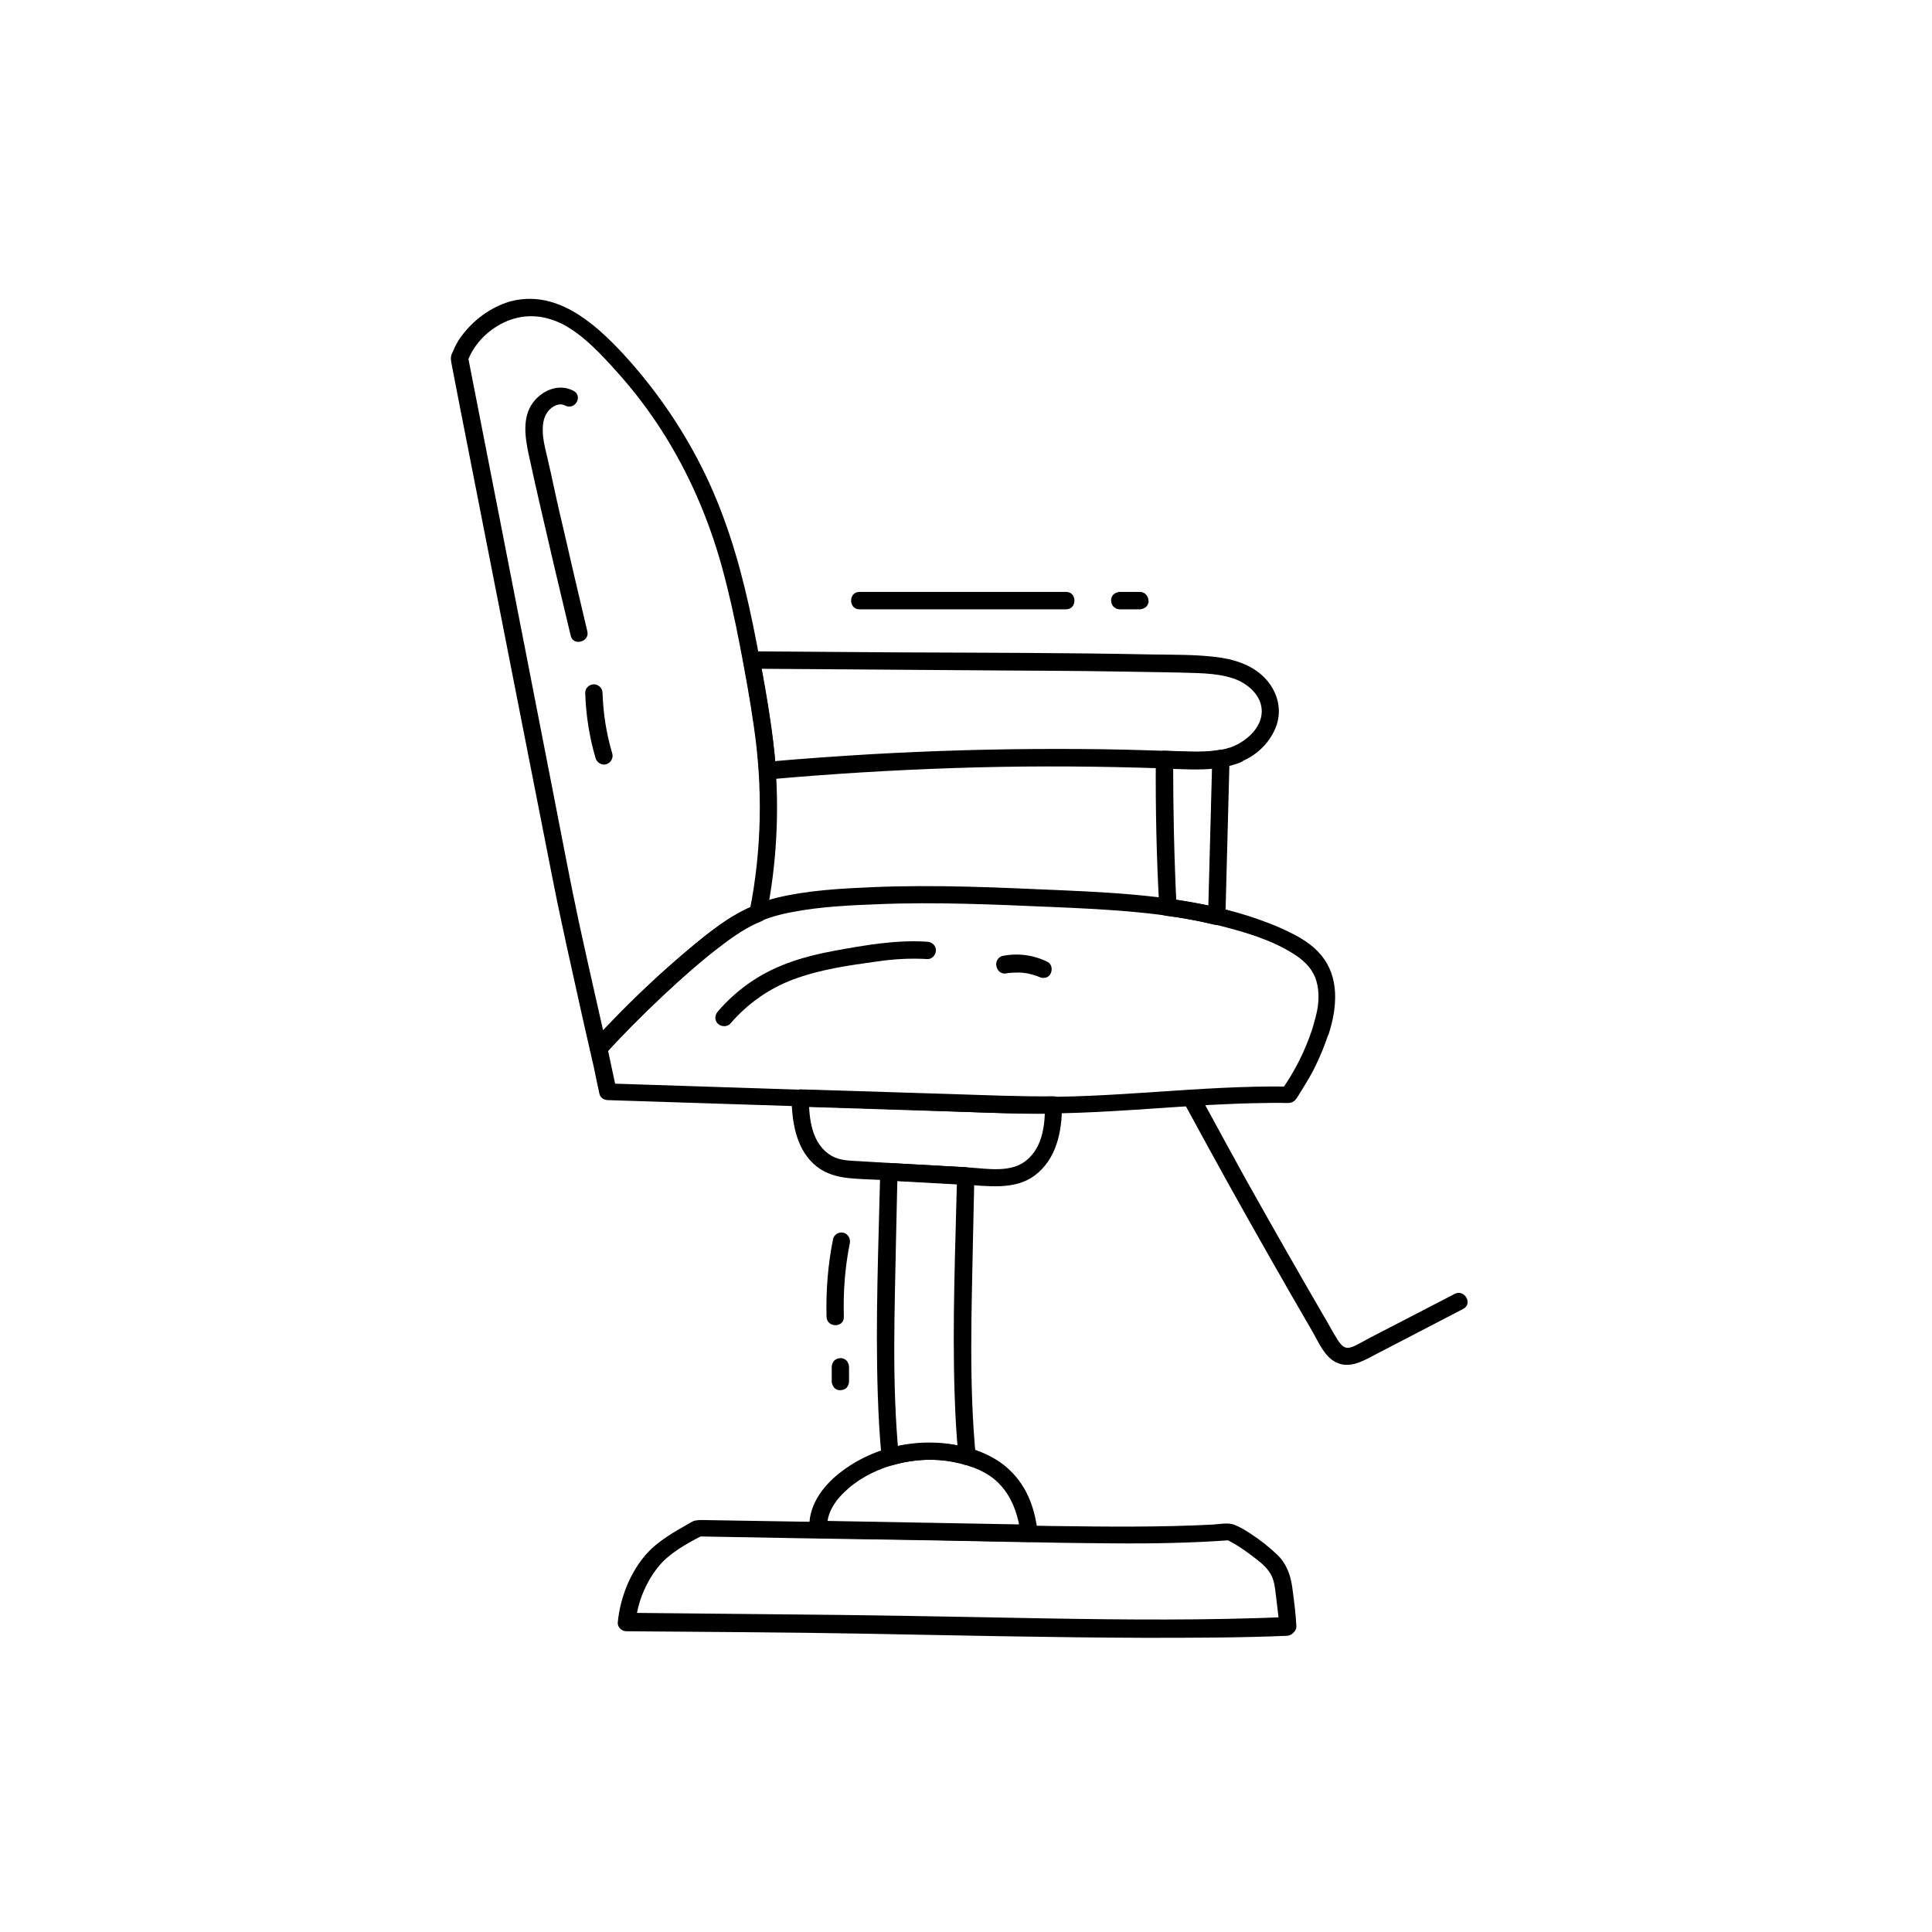 <svg xmlns="http://www.w3.org/2000/svg" xmlns:xlink="http://www.w3.org/1999/xlink" width="250" zoomAndPan="magnify" viewBox="0 0 187.5 187.5" height="250" preserveAspectRatio="xMidYMid meet" version="1.0"><defs><clipPath id="eb27299ecf"><path d="M 43.594 29 L 76 29 L 76 103 L 43.594 103 Z M 43.594 29 " clip-rule="nonzero"/></clipPath><clipPath id="dc0f83993a"><path d="M 59 147 L 126 147 L 126 158.949 L 59 158.949 Z M 59 147 " clip-rule="nonzero"/></clipPath></defs><g clip-path="url(#eb27299ecf)"><path fill="#000000" d="M 73.363 87.82 C 70.875 88.766 68.793 90.516 66.777 92.203 C 64.66 93.988 62.645 95.844 60.695 97.801 C 59.586 98.91 58.512 100.023 57.469 101.172 C 57.938 101.305 58.41 101.406 58.879 101.539 C 57.973 97.527 57.066 93.551 56.191 89.539 C 55.285 85.324 54.512 81.113 53.672 76.863 C 51.926 67.863 50.145 58.828 48.395 49.828 C 47.387 44.738 46.414 39.648 45.406 34.555 C 45.406 34.691 45.406 34.859 45.406 34.996 C 46.043 33.277 47.523 31.859 49.234 31.152 C 51.117 30.375 53.066 30.613 54.848 31.59 C 56.797 32.703 58.375 34.422 59.887 36.105 C 61.465 37.859 62.91 39.746 64.188 41.738 C 66.809 45.816 68.723 50.23 70.035 54.918 C 70.742 57.48 71.312 60.074 71.816 62.707 C 72.32 65.301 72.789 67.898 73.16 70.492 C 74.035 76.426 73.934 82.492 72.758 88.395 C 72.656 88.832 72.891 89.305 73.328 89.438 C 73.73 89.539 74.27 89.305 74.371 88.867 C 75.379 83.875 75.645 78.754 75.211 73.66 C 74.973 71.098 74.539 68.57 74.102 66.043 C 73.664 63.617 73.227 61.223 72.688 58.828 C 71.648 54.145 70.238 49.559 68.051 45.242 C 66.035 41.266 63.449 37.559 60.426 34.285 C 57.602 31.254 53.906 28.051 49.473 29.266 C 47.656 29.805 45.977 31.016 44.801 32.602 C 44.531 32.938 44.332 33.309 44.129 33.715 C 44.027 33.949 43.926 34.188 43.828 34.387 C 43.691 34.758 43.793 35.129 43.859 35.5 C 44.094 36.781 44.363 38.027 44.598 39.309 C 46.613 49.523 48.598 59.738 50.613 69.953 C 51.621 75.078 52.629 80.203 53.637 85.324 C 54.512 89.777 55.52 94.156 56.492 98.574 C 56.762 99.719 56.996 100.832 57.266 101.98 C 57.402 102.586 58.242 102.82 58.68 102.352 C 60.492 100.359 62.375 98.473 64.324 96.652 C 66.203 94.898 68.152 93.148 70.238 91.598 C 71.344 90.754 72.555 89.945 73.832 89.438 C 74.27 89.27 74.539 88.867 74.402 88.395 C 74.301 87.988 73.797 87.652 73.363 87.82 Z M 73.363 87.82 " fill-opacity="1" fill-rule="nonzero"/></g><path fill="#000000" d="M 127.359 99.855 C 126.652 102.012 125.645 104 124.332 105.855 C 124.57 105.723 124.805 105.586 125.074 105.453 C 116.504 105.316 107.969 106.633 99.402 106.43 C 90.801 106.262 82.199 105.891 73.598 105.621 C 68.723 105.453 63.852 105.316 59.016 105.148 C 59.281 105.352 59.551 105.551 59.82 105.754 C 59.52 104.34 59.215 102.922 58.914 101.508 C 58.848 101.777 58.777 102.047 58.711 102.316 C 60.492 100.359 62.375 98.473 64.289 96.652 C 66.172 94.898 68.121 93.148 70.168 91.598 C 71.176 90.855 72.219 90.145 73.328 89.605 C 74.469 89.066 75.715 88.73 76.992 88.496 C 79.68 87.988 82.469 87.855 85.188 87.754 C 90.832 87.516 96.48 87.785 102.125 88.023 C 107.602 88.258 113.145 88.527 118.52 89.875 C 120.906 90.484 123.426 91.227 125.543 92.574 C 126.418 93.113 127.223 93.855 127.625 94.832 C 128.031 95.844 128.031 97.023 127.828 98.07 C 127.695 98.711 127.527 99.281 127.359 99.855 C 127.023 100.898 128.668 101.34 128.969 100.293 C 129.777 97.73 130.012 94.832 128.199 92.676 C 127.391 91.695 126.281 91.023 125.172 90.484 C 123.898 89.844 122.52 89.336 121.176 88.898 C 115.363 87.047 109.215 86.676 103.164 86.406 C 96.984 86.133 90.801 85.832 84.586 86.102 C 81.559 86.234 78.402 86.406 75.445 87.113 C 72.656 87.785 70.305 89.305 68.086 91.09 C 65.836 92.91 63.684 94.832 61.602 96.855 C 60.559 97.867 59.551 98.91 58.543 99.957 C 58.074 100.461 57.133 101.137 57.266 101.91 C 57.402 102.652 57.602 103.359 57.738 104.102 C 57.871 104.777 58.039 105.484 58.176 106.16 C 58.242 106.531 58.645 106.766 58.98 106.766 C 68.758 107.07 78.535 107.406 88.348 107.711 C 93.188 107.879 98.023 108.148 102.863 108.047 C 107.703 107.945 112.508 107.508 117.312 107.238 C 118.688 107.172 120.066 107.102 121.445 107.07 C 122.117 107.07 122.754 107.035 123.426 107.035 C 123.762 107.035 124.098 107.035 124.402 107.035 C 124.738 107.035 125.172 107.102 125.477 106.934 C 125.777 106.766 125.98 106.363 126.148 106.094 C 126.316 105.82 126.484 105.551 126.652 105.281 C 126.953 104.777 127.258 104.27 127.527 103.73 C 128.098 102.621 128.566 101.441 128.969 100.227 C 129.309 99.281 127.695 98.844 127.359 99.855 Z M 127.359 99.855 " fill-opacity="1" fill-rule="nonzero"/><path fill="#000000" d="M 101.418 107.305 C 101.418 109.191 101.184 111.285 99.672 112.562 C 98.16 113.879 95.809 113.406 94.027 113.305 C 91.641 113.172 89.289 113.035 86.902 112.902 C 85.762 112.836 84.617 112.766 83.477 112.699 C 82.535 112.633 81.527 112.664 80.688 112.16 C 78.77 111.047 78.504 108.555 78.504 106.562 C 78.234 106.832 77.93 107.137 77.664 107.406 C 84.047 107.609 90.43 107.812 96.816 108.012 C 98.629 108.082 100.445 108.113 102.258 108.082 C 103.332 108.082 103.332 106.395 102.258 106.395 C 99.098 106.43 95.906 106.293 92.75 106.191 C 89.559 106.094 86.363 105.992 83.172 105.891 C 81.324 105.82 79.512 105.789 77.664 105.723 C 77.227 105.723 76.82 106.125 76.82 106.562 C 76.855 108.824 77.227 111.316 78.938 112.934 C 79.812 113.746 80.82 114.113 81.965 114.285 C 83.207 114.453 84.484 114.453 85.727 114.52 C 88.312 114.656 90.902 114.789 93.523 114.957 C 95.773 115.094 98.426 115.531 100.375 114.113 C 102.527 112.531 103.066 109.832 103.066 107.305 C 103.098 106.227 101.418 106.191 101.418 107.305 Z M 101.418 107.305 " fill-opacity="1" fill-rule="nonzero"/><path fill="#000000" d="M 94.059 140.543 C 91.473 139.836 88.719 139.871 86.164 140.613 C 86.531 140.883 86.867 141.152 87.238 141.422 C 86.531 134.242 86.836 127.027 86.969 119.812 C 87.004 117.789 87.07 115.766 87.105 113.746 C 86.836 114.016 86.531 114.316 86.266 114.586 C 88.75 114.723 91.238 114.855 93.723 114.992 C 93.453 114.723 93.152 114.418 92.883 114.148 C 92.715 121.227 92.414 128.309 92.648 135.387 C 92.715 137.375 92.816 139.363 93.02 141.355 C 93.051 141.793 93.387 142.195 93.859 142.195 C 94.293 142.195 94.73 141.824 94.699 141.355 C 94.027 134.309 94.293 127.23 94.43 120.184 C 94.461 118.16 94.531 116.137 94.562 114.113 C 94.562 113.645 94.16 113.305 93.723 113.273 C 91.238 113.137 88.75 113.004 86.266 112.867 C 85.793 112.836 85.426 113.273 85.426 113.711 C 85.258 120.891 84.953 128.105 85.188 135.32 C 85.258 137.344 85.355 139.363 85.559 141.387 C 85.625 141.926 86.062 142.363 86.633 142.195 C 88.918 141.523 91.336 141.488 93.656 142.129 C 94.664 142.465 95.102 140.816 94.059 140.543 Z M 94.059 140.543 " fill-opacity="1" fill-rule="nonzero"/><g clip-path="url(#dc0f83993a)"><path fill="#000000" d="M 125.004 156.93 C 117.109 157.266 109.18 157.199 101.285 157.062 C 92.445 156.895 83.609 156.727 74.773 156.66 C 70.137 156.625 65.5 156.559 60.863 156.523 C 61.129 156.793 61.434 157.098 61.703 157.367 C 61.871 155.512 62.676 153.59 63.82 152.141 C 64.926 150.727 66.641 149.816 68.188 149.008 C 68.051 149.039 67.918 149.074 67.75 149.109 C 74.469 149.242 81.156 149.344 87.875 149.445 C 94.598 149.547 101.352 149.746 108.07 149.781 C 111.836 149.816 115.598 149.746 119.359 149.477 C 119.227 149.445 119.094 149.41 118.926 149.379 C 119.766 149.746 120.504 150.254 121.242 150.793 C 121.914 151.297 122.688 151.84 123.156 152.512 C 123.66 153.188 123.73 154.027 123.828 154.84 C 123.93 155.816 124.098 156.828 124.133 157.805 C 124.164 158.242 124.5 158.648 124.973 158.648 C 125.41 158.648 125.848 158.277 125.812 157.805 C 125.746 156.523 125.578 155.277 125.41 154.027 C 125.242 152.816 124.836 151.738 123.965 150.895 C 123.156 150.117 122.25 149.41 121.309 148.805 C 120.84 148.5 120.336 148.195 119.832 147.996 C 119.191 147.727 118.352 147.926 117.68 147.961 C 112.473 148.23 107.266 148.164 102.055 148.098 C 91.574 147.895 81.055 147.727 70.574 147.559 C 69.832 147.559 69.129 147.523 68.387 147.523 C 67.984 147.523 67.617 147.488 67.211 147.656 C 66.977 147.793 66.742 147.926 66.508 148.062 C 65.363 148.703 64.254 149.379 63.281 150.254 C 61.367 152.039 60.191 154.871 59.953 157.469 C 59.922 157.941 60.359 158.312 60.793 158.312 C 68.488 158.379 76.184 158.41 83.844 158.547 C 92.918 158.715 101.957 158.918 111.027 158.949 C 115.664 158.949 120.301 158.949 124.973 158.75 C 126.082 158.547 126.082 156.859 125.004 156.93 Z M 125.004 156.93 " fill-opacity="1" fill-rule="nonzero"/></g><path fill="#000000" d="M 99.906 147.961 C 93.086 147.828 86.266 147.727 79.441 147.59 C 79.711 147.859 80.016 148.164 80.281 148.434 C 80.148 146.816 81.156 145.465 82.332 144.457 C 83.645 143.309 85.289 142.535 86.969 142.094 C 88.785 141.625 90.734 141.523 92.547 141.895 C 94.227 142.23 95.941 142.836 97.117 144.152 C 98.258 145.398 98.832 147.117 99.031 148.77 C 99.098 149.207 99.367 149.613 99.871 149.613 C 100.277 149.613 100.781 149.242 100.711 148.77 C 100.512 146.918 99.973 145.098 98.832 143.613 C 97.555 141.926 95.738 140.949 93.723 140.445 C 89.523 139.363 84.852 140.273 81.461 142.973 C 79.812 144.254 78.367 146.242 78.57 148.434 C 78.602 148.906 78.906 149.277 79.41 149.277 C 86.23 149.379 93.051 149.512 99.871 149.648 C 100.98 149.648 100.98 147.961 99.906 147.961 Z M 99.906 147.961 " fill-opacity="1" fill-rule="nonzero"/><path fill="#000000" d="M 119.934 72.348 C 118.621 72.887 117.211 72.988 115.801 72.953 C 114.355 72.953 112.941 72.852 111.5 72.82 C 108.508 72.719 105.551 72.684 102.559 72.684 C 96.578 72.684 90.598 72.852 84.617 73.191 C 81.223 73.391 77.832 73.629 74.469 73.93 C 74.738 74.199 75.043 74.504 75.309 74.773 C 75.043 71.098 74.402 67.457 73.73 63.816 C 73.461 64.188 73.195 64.527 72.926 64.898 C 80.82 64.965 88.719 64.996 96.613 65.066 C 100.512 65.098 104.41 65.098 108.305 65.168 C 110.289 65.199 112.27 65.234 114.254 65.266 C 116.066 65.336 117.949 65.266 119.695 65.84 C 121.074 66.312 122.484 67.492 122.453 69.078 C 122.418 70.629 121.039 71.84 119.73 72.414 C 119.328 72.582 119.227 73.223 119.43 73.559 C 119.695 74 120.168 74.031 120.57 73.863 C 122.082 73.223 123.359 71.941 123.898 70.359 C 124.434 68.738 123.93 67.055 122.789 65.84 C 121.512 64.492 119.695 63.953 117.914 63.75 C 115.898 63.516 113.852 63.547 111.836 63.516 C 103.57 63.348 95.27 63.348 87.004 63.312 C 82.332 63.277 77.629 63.246 72.957 63.211 C 72.387 63.211 72.051 63.75 72.152 64.289 C 72.789 67.762 73.43 71.27 73.664 74.809 C 73.699 75.246 74.035 75.684 74.504 75.652 C 80.52 75.109 86.531 74.742 92.582 74.539 C 98.629 74.336 104.645 74.336 110.691 74.504 C 112.305 74.539 113.883 74.641 115.496 74.672 C 117.145 74.707 118.824 74.605 120.367 74 C 120.805 73.832 121.074 73.426 120.941 72.953 C 120.84 72.516 120.336 72.18 119.934 72.348 Z M 119.934 72.348 " fill-opacity="1" fill-rule="nonzero"/><path fill="#000000" d="M 117.648 73.629 C 117.512 78.719 117.379 83.844 117.242 88.934 C 117.613 88.664 117.949 88.395 118.32 88.125 C 116.738 87.754 115.16 87.484 113.582 87.246 C 113.781 87.516 113.984 87.785 114.188 88.055 C 113.949 83.27 113.852 78.48 113.852 73.695 C 113.582 73.965 113.277 74.27 113.012 74.539 C 114.926 74.57 116.809 74.742 118.723 74.402 C 119.16 74.336 119.43 73.762 119.293 73.359 C 119.16 72.887 118.723 72.684 118.254 72.785 C 116.504 73.09 114.723 72.887 113.012 72.852 C 112.539 72.852 112.172 73.258 112.172 73.695 C 112.137 78.48 112.238 83.27 112.508 88.055 C 112.539 88.395 112.742 88.832 113.109 88.867 C 114.723 89.066 116.305 89.371 117.848 89.742 C 118.387 89.875 118.891 89.508 118.926 88.934 C 119.059 83.844 119.191 78.719 119.328 73.629 C 119.359 72.551 117.68 72.551 117.648 73.629 Z M 117.648 73.629 " fill-opacity="1" fill-rule="nonzero"/><path fill="#000000" d="M 115.059 107.305 C 117.746 112.262 120.469 117.184 123.258 122.07 C 124.637 124.5 126.016 126.891 127.426 129.32 C 127.996 130.332 128.566 131.68 129.676 132.219 C 130.988 132.859 132.297 132.082 133.441 131.477 C 136.297 129.992 139.152 128.512 142.008 127.027 C 142.98 126.52 142.109 125.07 141.168 125.578 C 138.75 126.824 136.297 128.105 133.875 129.352 C 133.273 129.656 132.699 129.961 132.094 130.297 C 131.691 130.5 131.188 130.836 130.719 130.801 C 130.316 130.77 130.012 130.332 129.812 130.027 C 129.477 129.488 129.172 128.949 128.871 128.41 C 126.184 123.789 123.527 119.137 120.906 114.453 C 119.43 111.789 117.984 109.125 116.539 106.461 C 116 105.484 114.555 106.363 115.059 107.305 Z M 115.059 107.305 " fill-opacity="1" fill-rule="nonzero"/><path fill="#000000" d="M 55.652 37.926 C 54.242 37.188 52.629 37.859 51.723 39.074 C 50.68 40.488 50.949 42.379 51.285 43.996 C 52.094 47.77 53 51.547 53.871 55.324 C 54.379 57.445 54.883 59.57 55.387 61.695 C 55.621 62.738 57.266 62.301 56.996 61.254 C 56.191 57.852 55.387 54.445 54.613 51.043 C 54.207 49.355 53.84 47.672 53.469 45.949 C 53.27 45.109 53.102 44.301 52.898 43.457 C 52.73 42.75 52.629 42.008 52.695 41.23 C 52.766 40.59 53 39.984 53.535 39.578 C 53.941 39.277 54.41 39.141 54.812 39.344 C 55.789 39.883 56.629 38.434 55.652 37.926 Z M 55.652 37.926 " fill-opacity="1" fill-rule="nonzero"/><path fill="#000000" d="M 56.797 67.258 C 56.863 69.414 57.199 71.539 57.805 73.594 C 57.938 74.031 58.41 74.301 58.848 74.168 C 59.281 74.031 59.551 73.559 59.418 73.121 C 58.848 71.199 58.543 69.246 58.477 67.258 C 58.477 66.816 58.105 66.414 57.637 66.414 C 57.199 66.414 56.762 66.785 56.797 67.258 Z M 56.797 67.258 " fill-opacity="1" fill-rule="nonzero"/><path fill="#000000" d="M 70.875 99.348 C 72.52 97.43 74.605 95.945 76.957 95.066 C 79.543 94.09 82.367 93.688 85.09 93.316 C 86.699 93.078 88.348 92.977 89.992 93.078 C 90.43 93.113 90.832 92.676 90.832 92.238 C 90.832 91.766 90.465 91.426 89.992 91.395 C 87.004 91.191 83.945 91.73 80.988 92.27 C 78.199 92.777 75.445 93.586 73.059 95.168 C 71.781 96.012 70.641 97.023 69.664 98.168 C 69.363 98.508 69.328 99.012 69.664 99.348 C 69.969 99.652 70.574 99.688 70.875 99.348 Z M 70.875 99.348 " fill-opacity="1" fill-rule="nonzero"/><path fill="#000000" d="M 97.723 94.461 C 97.824 94.426 97.891 94.426 97.992 94.426 C 98.023 94.426 98.227 94.359 98.023 94.426 C 98.16 94.395 98.328 94.395 98.461 94.395 C 98.762 94.395 99.098 94.359 99.367 94.426 C 99.168 94.359 99.336 94.426 99.402 94.426 C 99.504 94.426 99.57 94.461 99.672 94.461 C 99.805 94.496 99.973 94.527 100.109 94.562 C 100.242 94.598 100.41 94.664 100.543 94.699 C 100.711 94.766 100.41 94.629 100.578 94.699 C 100.645 94.73 100.746 94.766 100.812 94.797 C 101.215 95 101.754 94.934 101.957 94.496 C 102.156 94.125 102.09 93.551 101.652 93.348 C 100.309 92.676 98.762 92.473 97.285 92.777 C 96.848 92.879 96.578 93.383 96.715 93.82 C 96.848 94.328 97.25 94.562 97.723 94.461 Z M 97.723 94.461 " fill-opacity="1" fill-rule="nonzero"/><path fill="#000000" d="M 80.855 120.219 C 80.352 122.711 80.148 125.238 80.215 127.801 C 80.25 128.879 81.93 128.879 81.895 127.801 C 81.828 125.41 81.996 123.016 82.469 120.688 C 82.566 120.25 82.332 119.777 81.895 119.645 C 81.492 119.508 80.957 119.777 80.855 120.219 Z M 80.855 120.219 " fill-opacity="1" fill-rule="nonzero"/><path fill="#000000" d="M 80.719 132.656 C 80.719 133.129 80.719 133.602 80.719 134.07 C 80.719 134.273 80.82 134.512 80.957 134.68 C 81.09 134.812 81.324 134.949 81.559 134.914 C 81.762 134.914 81.996 134.848 82.164 134.68 C 82.301 134.512 82.398 134.309 82.398 134.07 C 82.398 133.602 82.398 133.129 82.398 132.656 C 82.398 132.453 82.301 132.219 82.164 132.051 C 82.031 131.914 81.797 131.781 81.559 131.812 C 81.359 131.812 81.125 131.883 80.957 132.051 C 80.82 132.219 80.719 132.422 80.719 132.656 Z M 80.719 132.656 " fill-opacity="1" fill-rule="nonzero"/><path fill="#000000" d="M 83.406 59.133 C 90.094 59.133 96.781 59.133 103.469 59.133 C 104.543 59.133 104.543 57.445 103.469 57.445 C 96.781 57.445 90.094 57.445 83.406 57.445 C 82.332 57.445 82.332 59.133 83.406 59.133 Z M 83.406 59.133 " fill-opacity="1" fill-rule="nonzero"/><path fill="#000000" d="M 108.676 59.133 C 109.312 59.133 109.984 59.133 110.625 59.133 C 110.828 59.133 111.062 59.031 111.23 58.895 C 111.363 58.762 111.5 58.523 111.465 58.289 C 111.43 57.816 111.094 57.445 110.625 57.445 C 109.984 57.445 109.312 57.445 108.676 57.445 C 108.473 57.445 108.238 57.547 108.07 57.684 C 107.938 57.816 107.801 58.055 107.836 58.289 C 107.836 58.762 108.207 59.133 108.676 59.133 Z M 108.676 59.133 " fill-opacity="1" fill-rule="nonzero"/></svg>